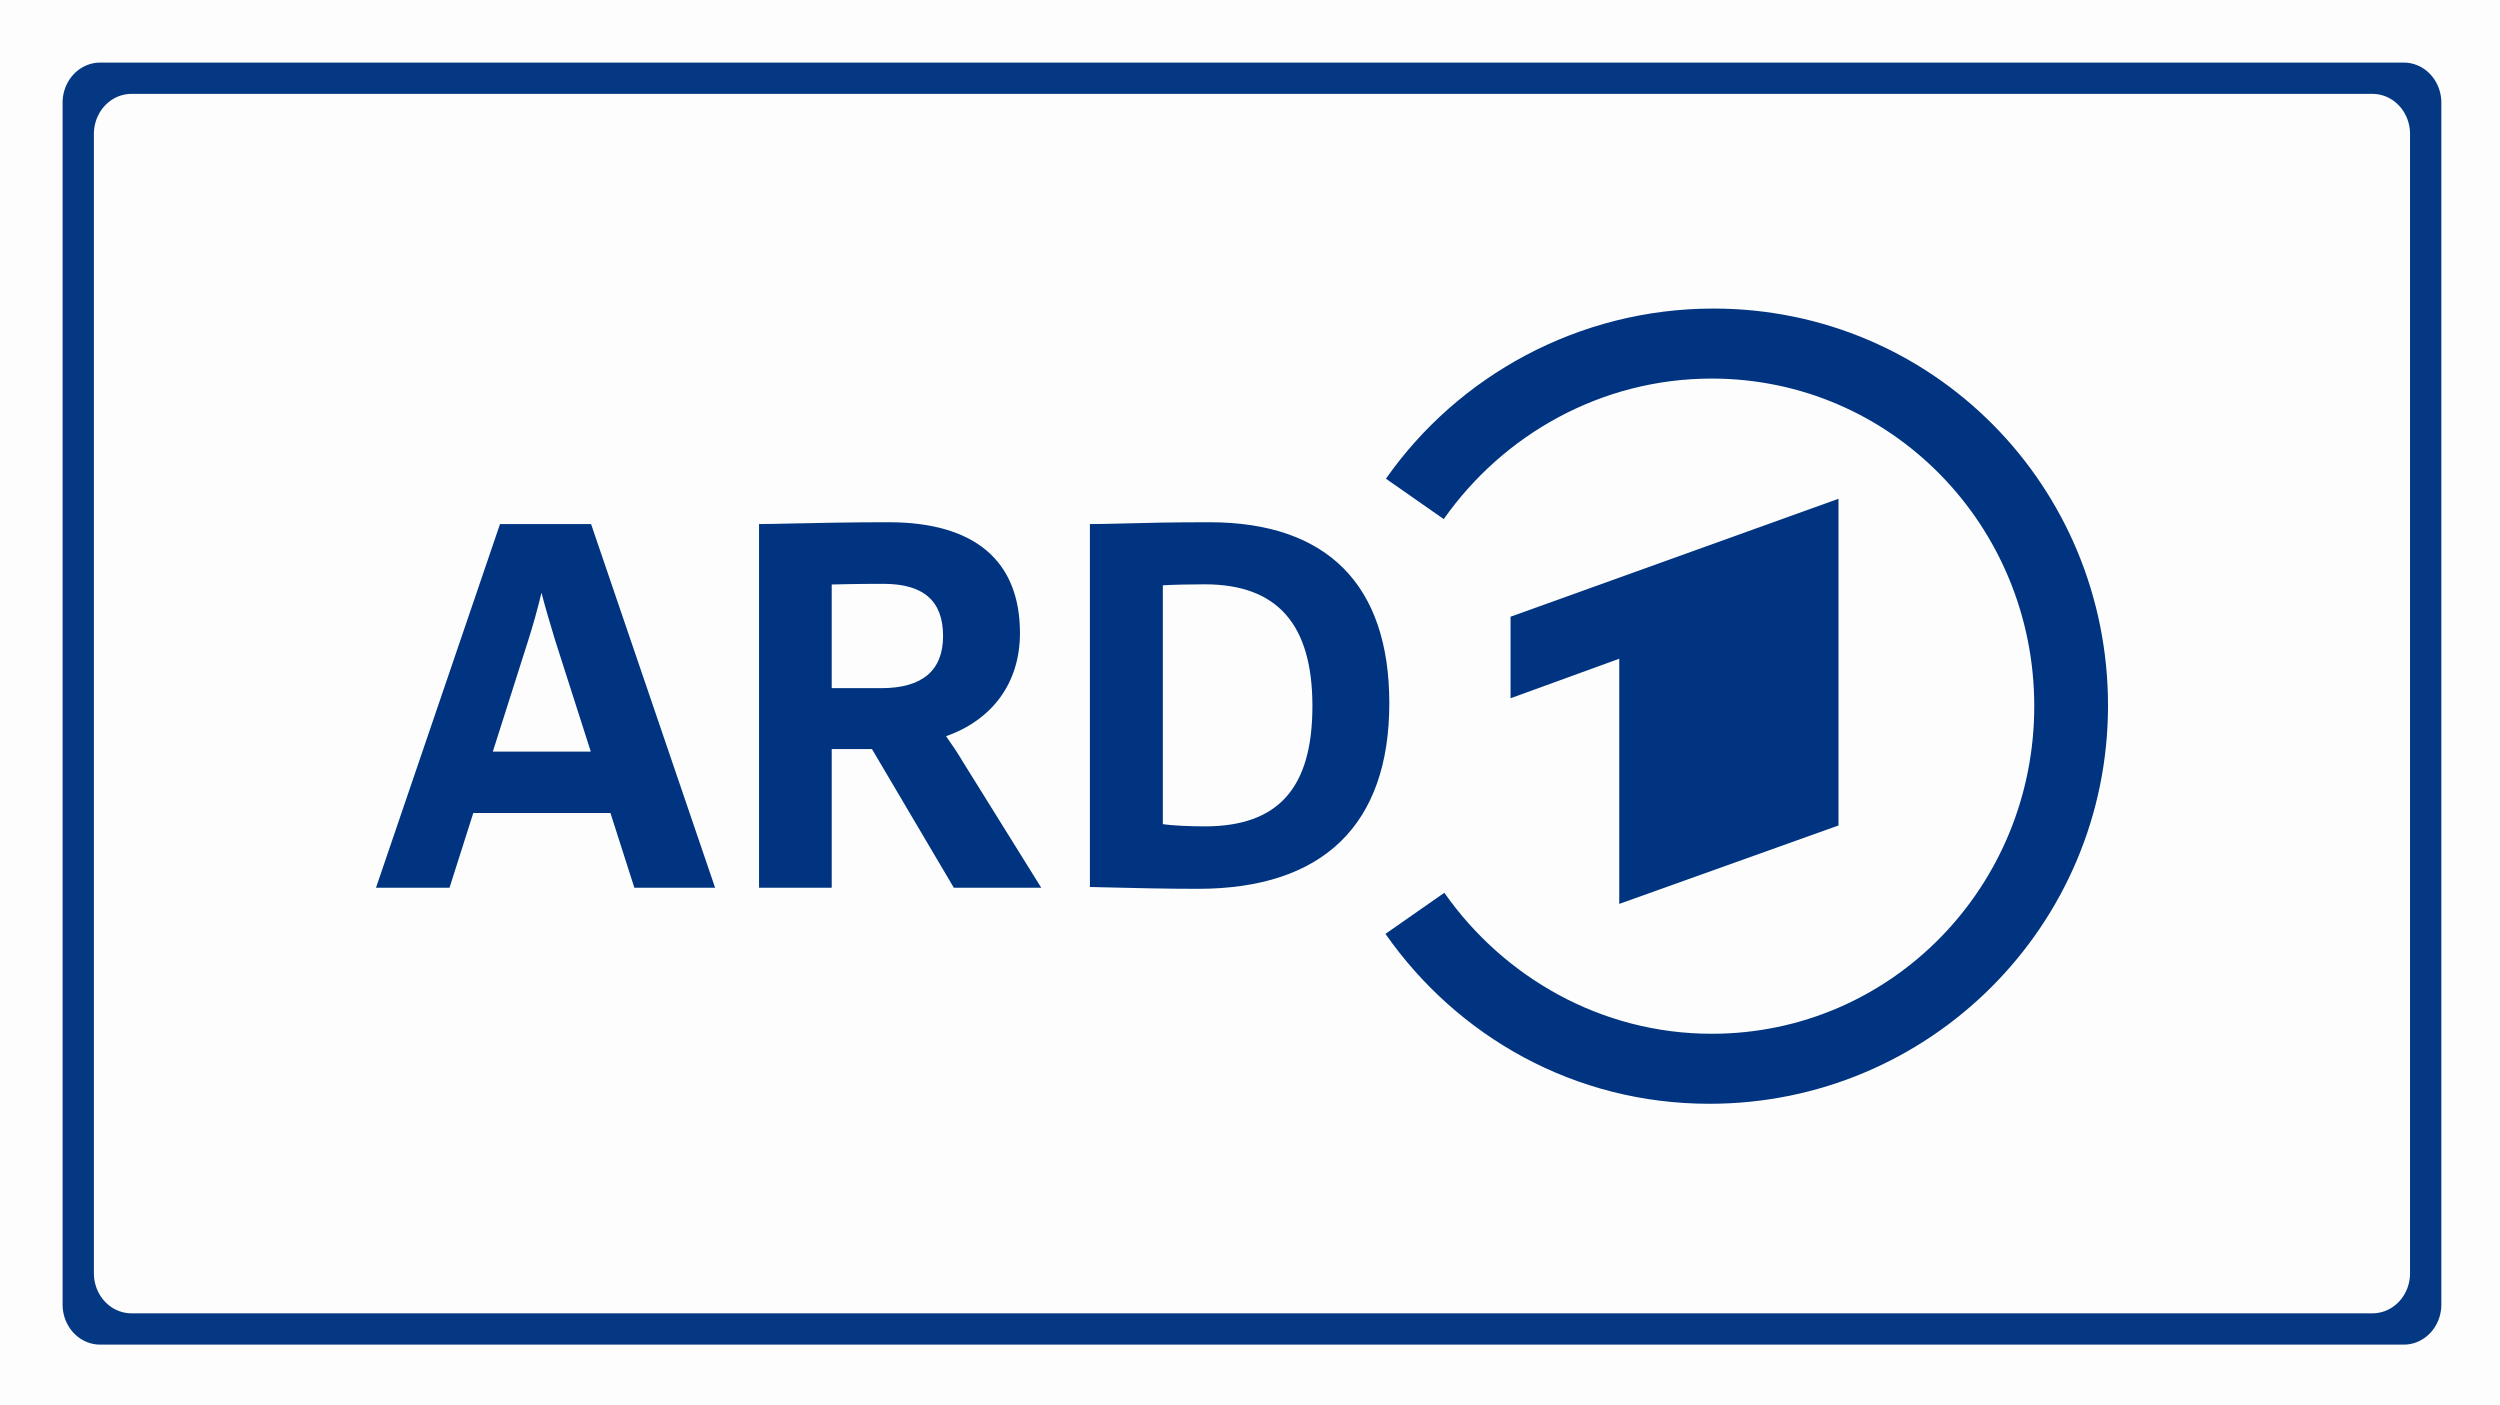 <svg width="1000" height="562" viewBox="0 0 264.583 148.696" xmlns="http://www.w3.org/2000/svg">
    <rect x="0" y="0" width="264.583" height="148.696" fill="#808080" stroke="none"/>
    <path style="opacity:.98;fill:#fff;fill-opacity:1;stroke-width:1.62" d="M0 0h264.583v148.696H0z"/>
    <path style="opacity:.98;fill:#003480;fill-opacity:1;stroke-width:85.989" d="M40 25a15 16 0 0 0-15 16v480a15 16 0 0 0 15 16h920a15 16 0 0 0 15-16V41a15 16 0 0 0-15-16Zm12.5 12.5h895a15 16 0 0 1 15 16v455a15 16 0 0 1-15 16h-895a15 16 0 0 1-15-16v-455a15 16 0 0 1 15-16z" transform="scale(.265)"/>
    <path style="fill:#003480;fill-opacity:1;fill-rule:evenodd;stroke:none" d="M7370.54 1402.63V3049.1l-1652.68-594.47v-410.87l547.77 199.23V1007.36l1104.91 395.27" transform="matrix(.021 0 0 -.021 39.792 116.817)"/>
    <path style="fill:#003480;fill-opacity:1;fill-rule:evenodd;stroke:none" d="M6740.32 4007.68c-679.67 0-1288.2-340-1650.52-857.5l291.44-203.62c297.8 424.26 792.32 708.26 1350.43 708.26 905.72 0 1625.5-742.18 1625.5-1650.97 0-908.82-719.78-1651.018-1625.5-1651.018-558.26 0-1049.78 286.09-1347.57 710.538l-296.75-207.108C5449.65 338.59 6040.11 0 6719.91 0c1111.74 0 2008.95 899.699 2008.95 2006.37 0 1106.72-881.86 2001.31-1988.54 2001.31" transform="matrix(.021 0 0 -.021 39.792 116.817)"/>
    <path style="fill:#003480;fill-opacity:1;fill-rule:nonzero;stroke:none" d="M4176.72 1398.05c-68.99 0-162.14 3.54-211.25 11.32v1203.59c52.94 3.11 130.95 4.95 211.25 4.95 365.1 0 542.58-200.72 542.58-613.57 0-413.64-172.42-606.29-542.58-606.29m23.67 1532.75c-195.8 0-325.35-3.36-429.42-6.08-64.66-1.66-115.71-3.01-164.04-3.01h-9v-1829.1l72.29-1.75c144.29-3.55 307.84-7.54 471.9-7.54 631.14 0 964.72 323.49 964.72 935.55 0 596.61-313.44 911.93-906.45 911.93M588.813 1774.85l178.742 561.69c23.996 74.97 48.082 161.81 66.422 239.08 17.152-66.21 40.375-147.01 69.281-240.9l179.242-559.87Zm497.177 1140.77-2.07 6.11H625.102L0 1088.77h370.516l119.894 376.8h691.11l120.63-376.8h406.88l-623.04 1826.85m1210.73-298.63c28.09.84 122.62 3.36 260.68 3.36 202.2 0 300.47-85.99 300.47-262.87 0-174.42-104.77-262.87-311.38-262.87h-249.77zm663.49-897.56c-27.92 47.76-60.97 96.25-87.22 133.04 232.9 82.18 372.43 268.42 372.43 519.59 0 365.53-229.09 558.76-662.53 558.76-191.78 0-366.91-3.78-494.82-6.53-66.35-1.45-118.77-2.56-148.63-2.56h-9V1088.77h366.28v699.05h202.72l412.72-699.05h440.57l-392.52 630.66" transform="matrix(.021 0 0 -.021 39.792 116.817)"/>
</svg>

